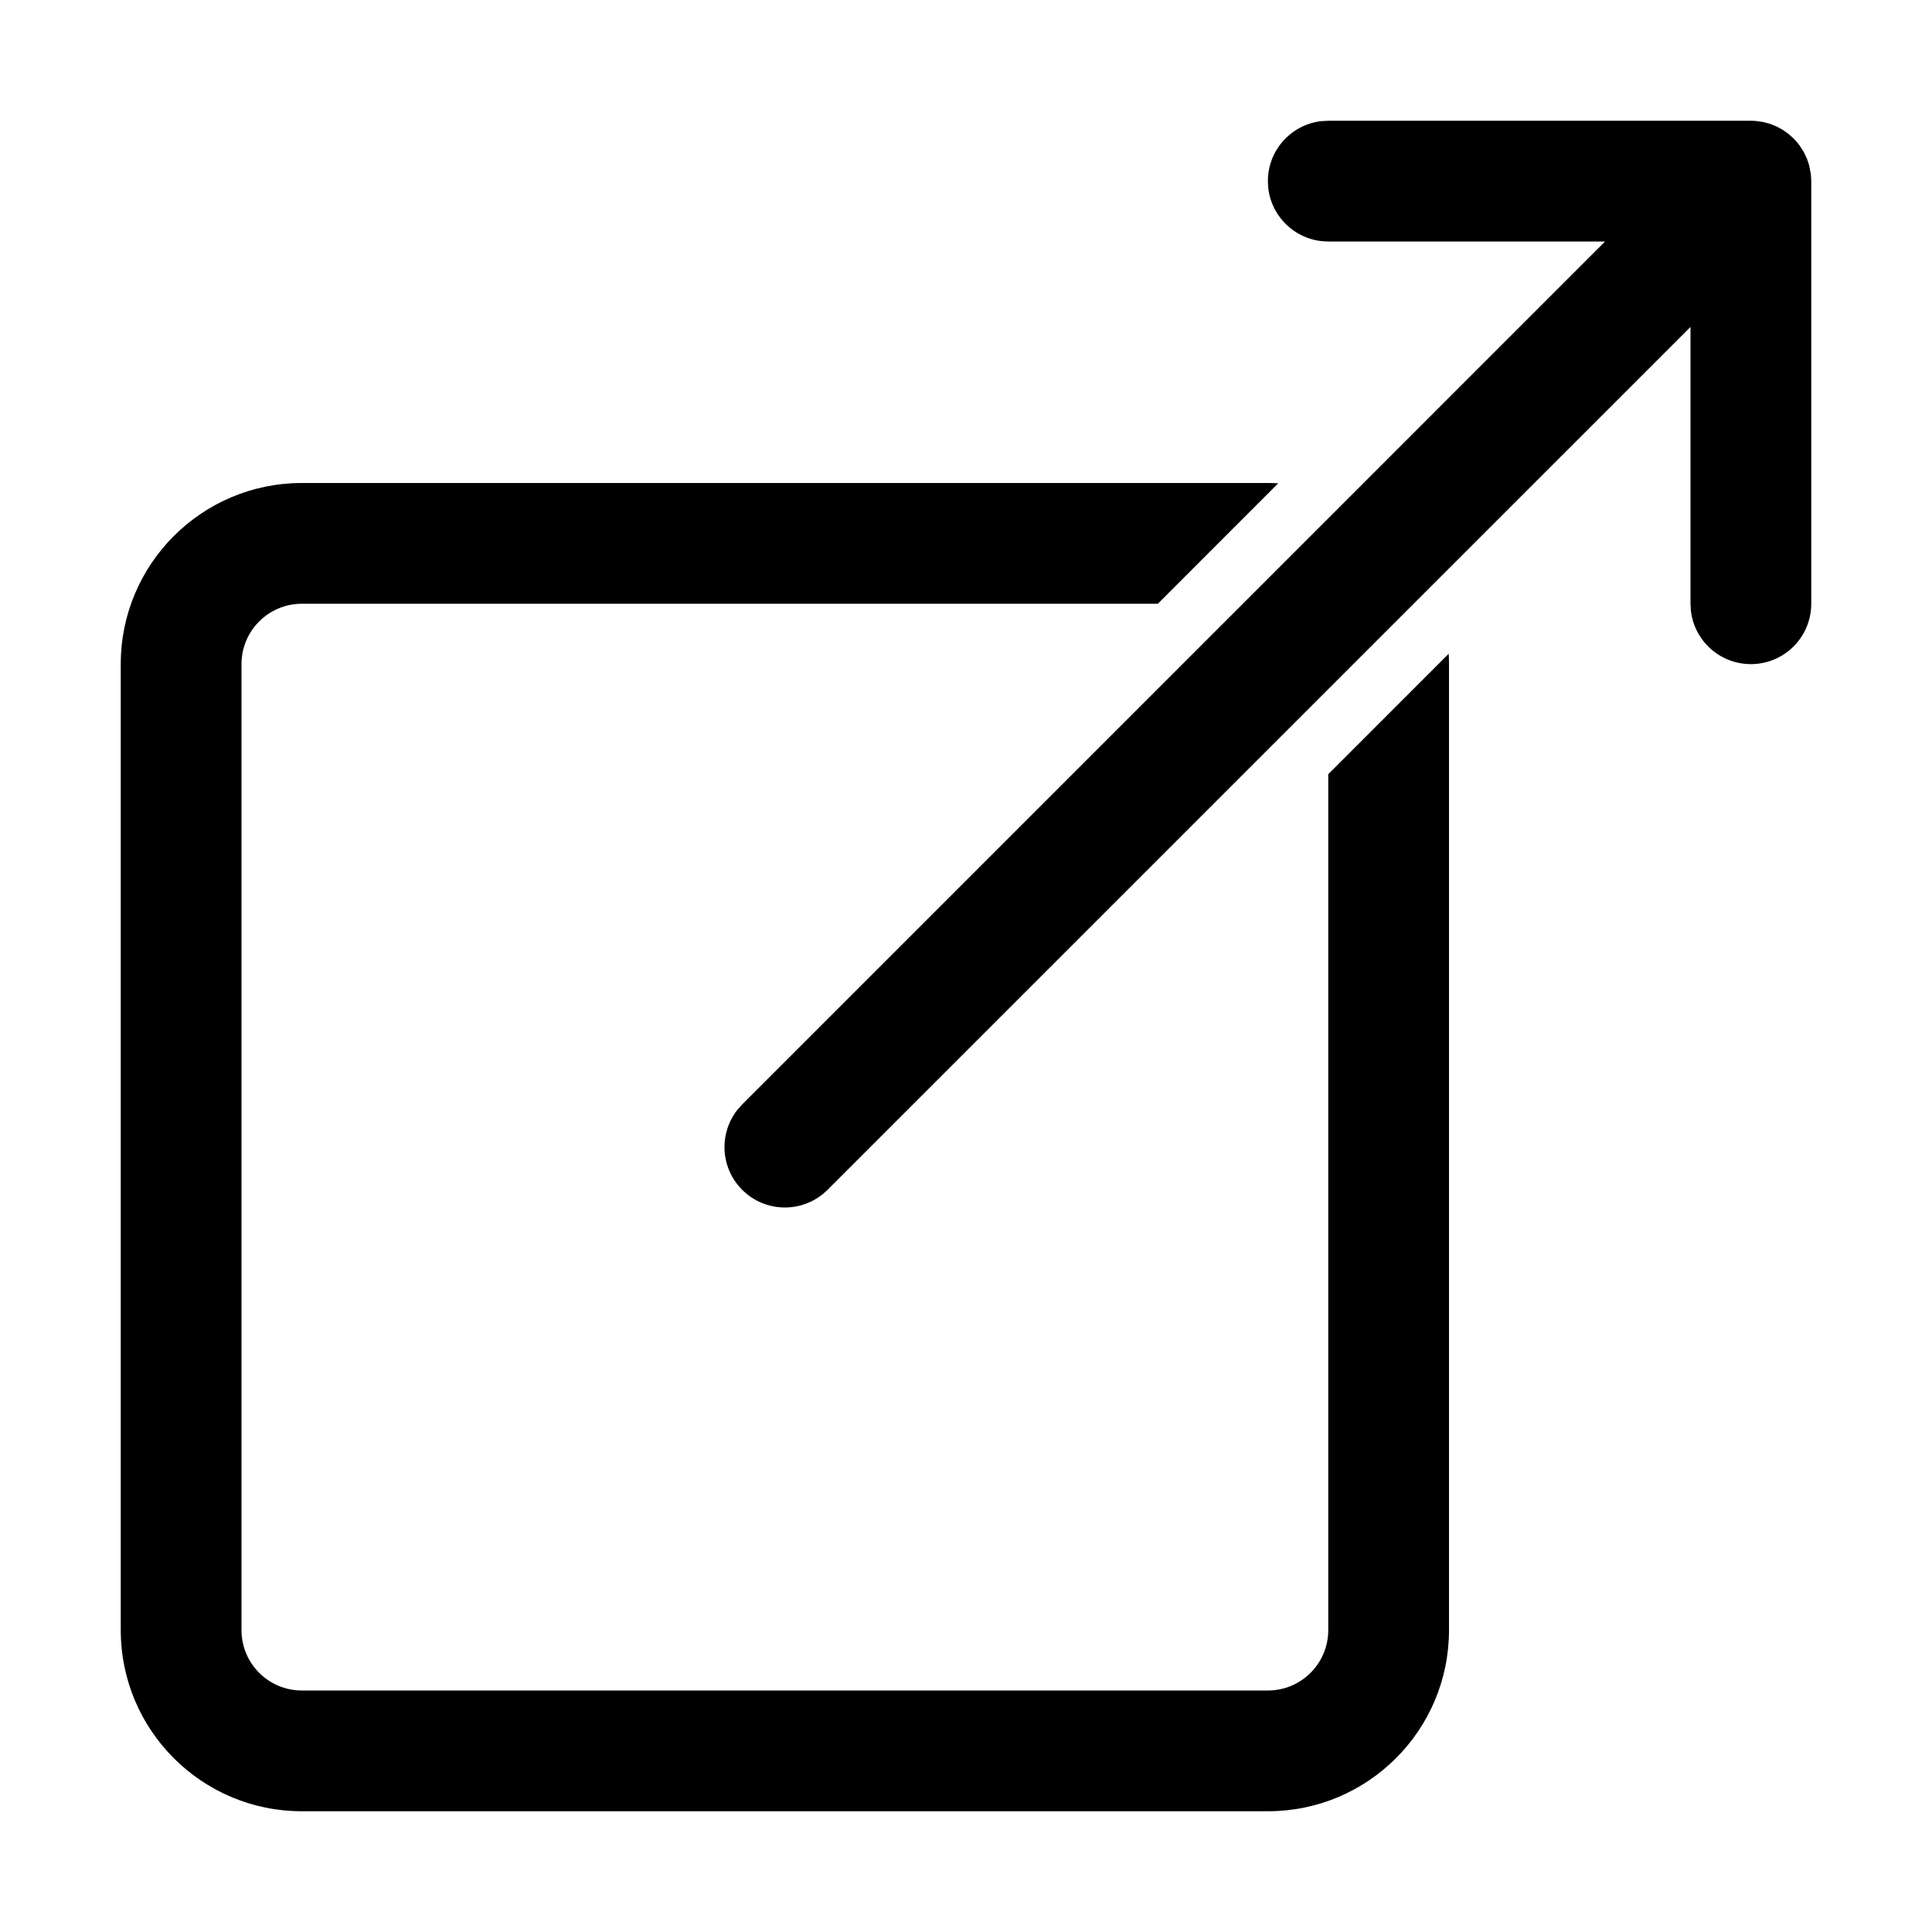 <?xml version="1.0" encoding="UTF-8"?>
<svg width="64px" height="64px" viewBox="0 0 64 64" version="1.1" xmlns="http://www.w3.org/2000/svg" xmlns:xlink="http://www.w3.org/1999/xlink">
    <title>open</title>
    <g id="open" stroke="none" stroke-width="1" fill="none" fill-rule="evenodd">
        <g id="Group" transform="translate(4, 4)" fill="#000000" fill-rule="nonzero">
            <path d="M56,16 C56,17.105 55.105,18 54,18 C52.974,18 52.129,17.228 52.013,16.233 L52,16 L52,6.83 L23.414,35.414 C22.633,36.195 21.367,36.195 20.586,35.414 C19.865,34.693 19.809,33.559 20.419,32.774 L20.586,32.586 L49.17,4 L40,4 C38.974,4 38.129,3.228 38.013,2.233 L38,2 C38,0.974 38.772,0.129 39.767,0.013 L40,0 L54,0 L54.15,0.006 L54.401,0.04 L54.624,0.099 L54.846,0.187 L55.041,0.292 L55.234,0.426 L55.414,0.586 C55.485,0.657 55.549,0.731 55.607,0.809 L55.751,1.032 L55.858,1.257 L55.928,1.468 L55.987,1.767 L56,2 L56,16 Z" id="Path"></path>
            <path d="M38,12 C38.115,12 38.23,12.003 38.343,12.01 L34.355,16 L6,16 C4.946,16 4.082,16.816 4.005,17.851 L4,18 L4,50 C4,51.105 4.895,52 6,52 L6,52 L38,52 C39.105,52 40,51.105 40,50 L40,50 L40,21.647 L43.99,17.656 C43.993,17.696 43.994,17.735 43.996,17.775 L44,18 L44,50 C44,53.314 41.314,56 38,56 L38,56 L6,56 C2.686,56 0,53.314 0,50 L0,50 L0,18 C0,14.686 2.686,12 6,12 L6,12 Z" id="Rectangle"></path>
        </g>
    </g>
</svg>